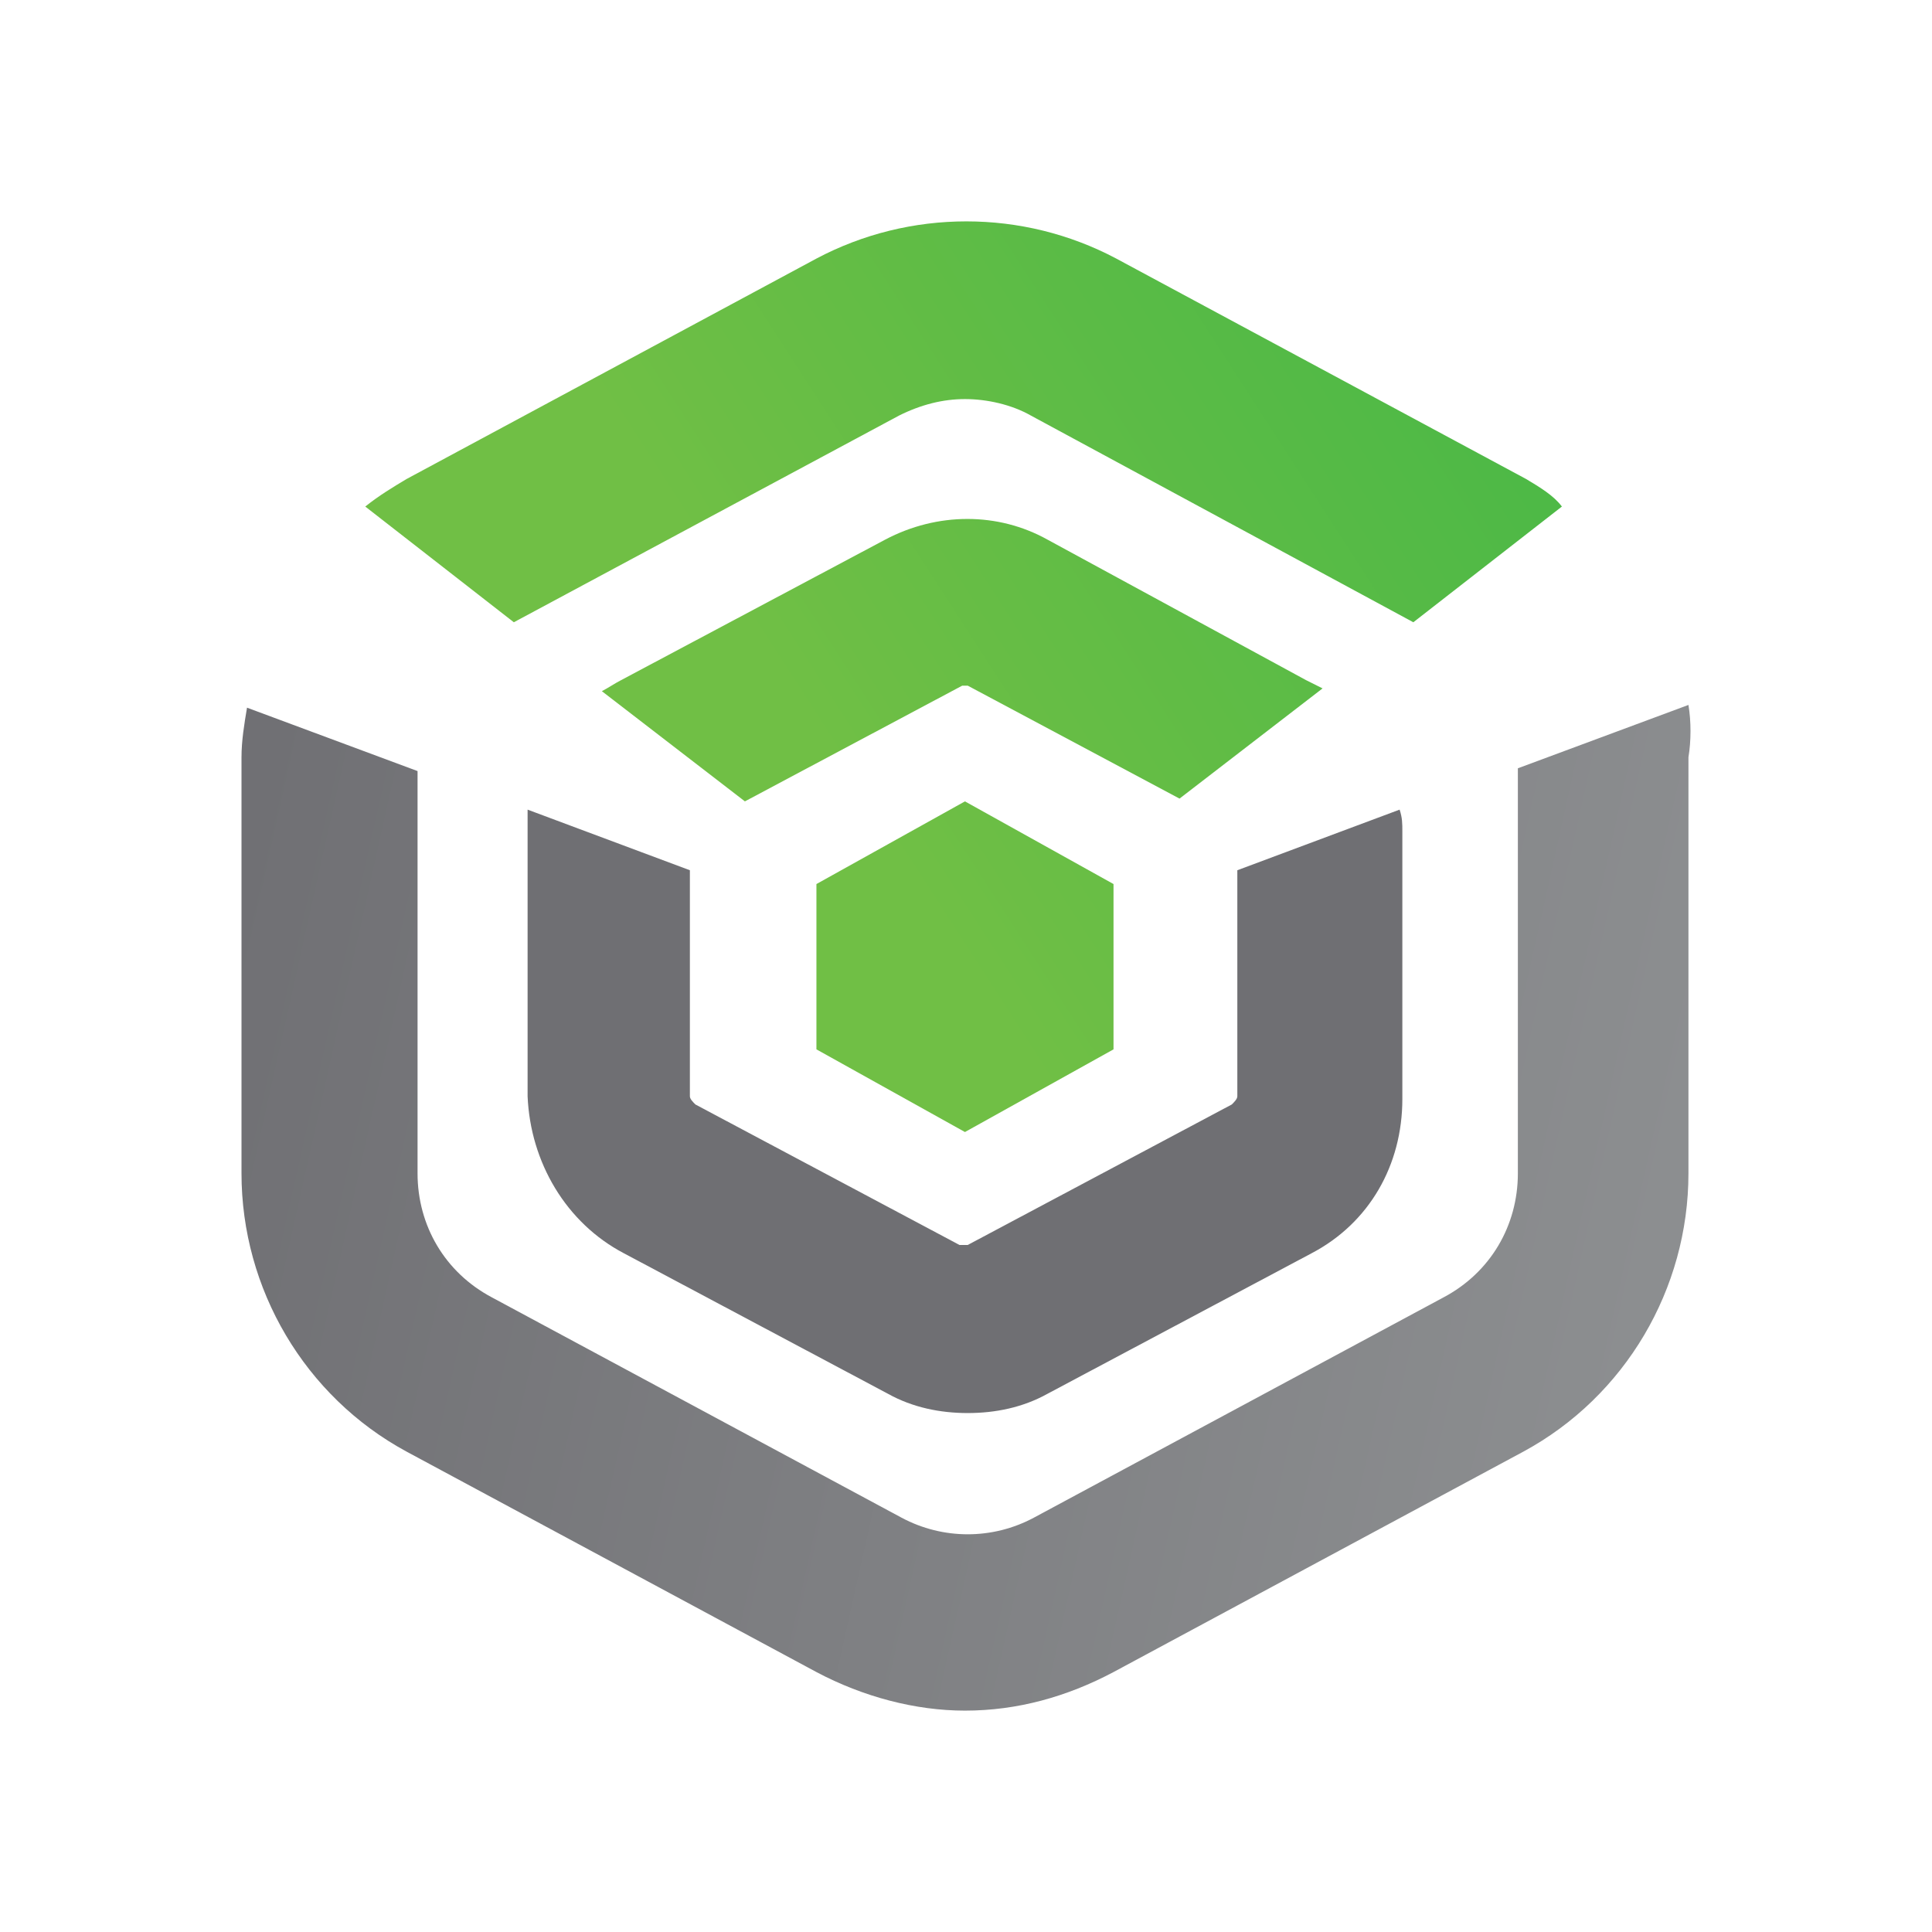 <svg width="48" height="48" viewBox="0 0 48 48" fill="none" xmlns="http://www.w3.org/2000/svg">
<path d="M15.5 31.137L22.061 34.628C22.676 34.97 23.36 35.107 24.043 35.107C24.727 35.107 25.41 34.97 26.025 34.628L32.586 31.137C34.021 30.384 34.841 28.946 34.841 27.303V20.663C34.841 20.457 34.841 20.321 34.773 20.115L30.741 21.621V27.235C30.741 27.303 30.672 27.372 30.604 27.44L24.043 30.931C23.975 30.931 23.906 30.931 23.838 30.931L17.277 27.44C17.209 27.372 17.14 27.303 17.14 27.235V21.621L13.108 20.115C13.108 20.252 13.108 20.457 13.108 20.594V27.235C13.177 28.878 14.065 30.384 15.5 31.137Z" fill="#6F6F73"/>
<path d="M20.284 21.964V26.071L23.974 28.125L27.665 26.071V21.964L23.974 19.91L20.284 21.964ZM37.916 11.901L27.733 6.424C25.41 5.192 22.608 5.192 20.284 6.424L10.101 11.901C9.759 12.106 9.417 12.311 9.075 12.585L12.766 15.46L22.334 10.326C22.881 10.052 23.428 9.915 23.974 9.915C24.521 9.915 25.136 10.052 25.615 10.326L35.114 15.46L38.805 12.585C38.6 12.311 38.258 12.106 37.916 11.901ZM26.025 13.407C24.794 12.722 23.291 12.722 21.992 13.407L15.431 16.898C15.295 16.966 15.09 17.103 14.953 17.172L18.507 19.91L23.906 17.035H23.974H24.043L29.305 19.841L32.859 17.103C32.722 17.035 32.586 16.966 32.449 16.898L26.025 13.407Z" fill="url(#paint0_linear_3338_14087)"/>
<path d="M41.949 17.514L37.711 19.088V29.151C37.711 30.452 37.028 31.616 35.866 32.232L25.683 37.708C24.658 38.256 23.428 38.256 22.402 37.708L12.219 32.232C11.057 31.616 10.374 30.452 10.374 29.151V19.157L6.137 17.582C6.068 17.993 6 18.404 6 18.814V29.151C6 32.026 7.572 34.696 10.101 36.065L20.284 41.542C21.446 42.158 22.744 42.5 23.974 42.5C25.273 42.5 26.503 42.158 27.665 41.542L37.848 36.065C40.377 34.696 41.949 32.026 41.949 29.151V18.814C42.017 18.404 42.017 17.924 41.949 17.514Z" fill="url(#paint1_linear_3338_14087)"/>
<defs>
<linearGradient id="paint0_linear_3338_14087" x1="35.44" y1="8.28" x2="10.531" y2="24.365" gradientUnits="userSpaceOnUse">
<stop stop-color="#4EB946"/>
<stop offset="0.611" stop-color="#70BF45"/>
</linearGradient>
<linearGradient id="paint1_linear_3338_14087" x1="5.388" y1="23.935" x2="42.224" y2="32.153" gradientUnits="userSpaceOnUse">
<stop offset="0.001" stop-color="#707074"/>
<stop offset="0.999" stop-color="#8D8F91"/>
</linearGradient>
</defs>
</svg>
